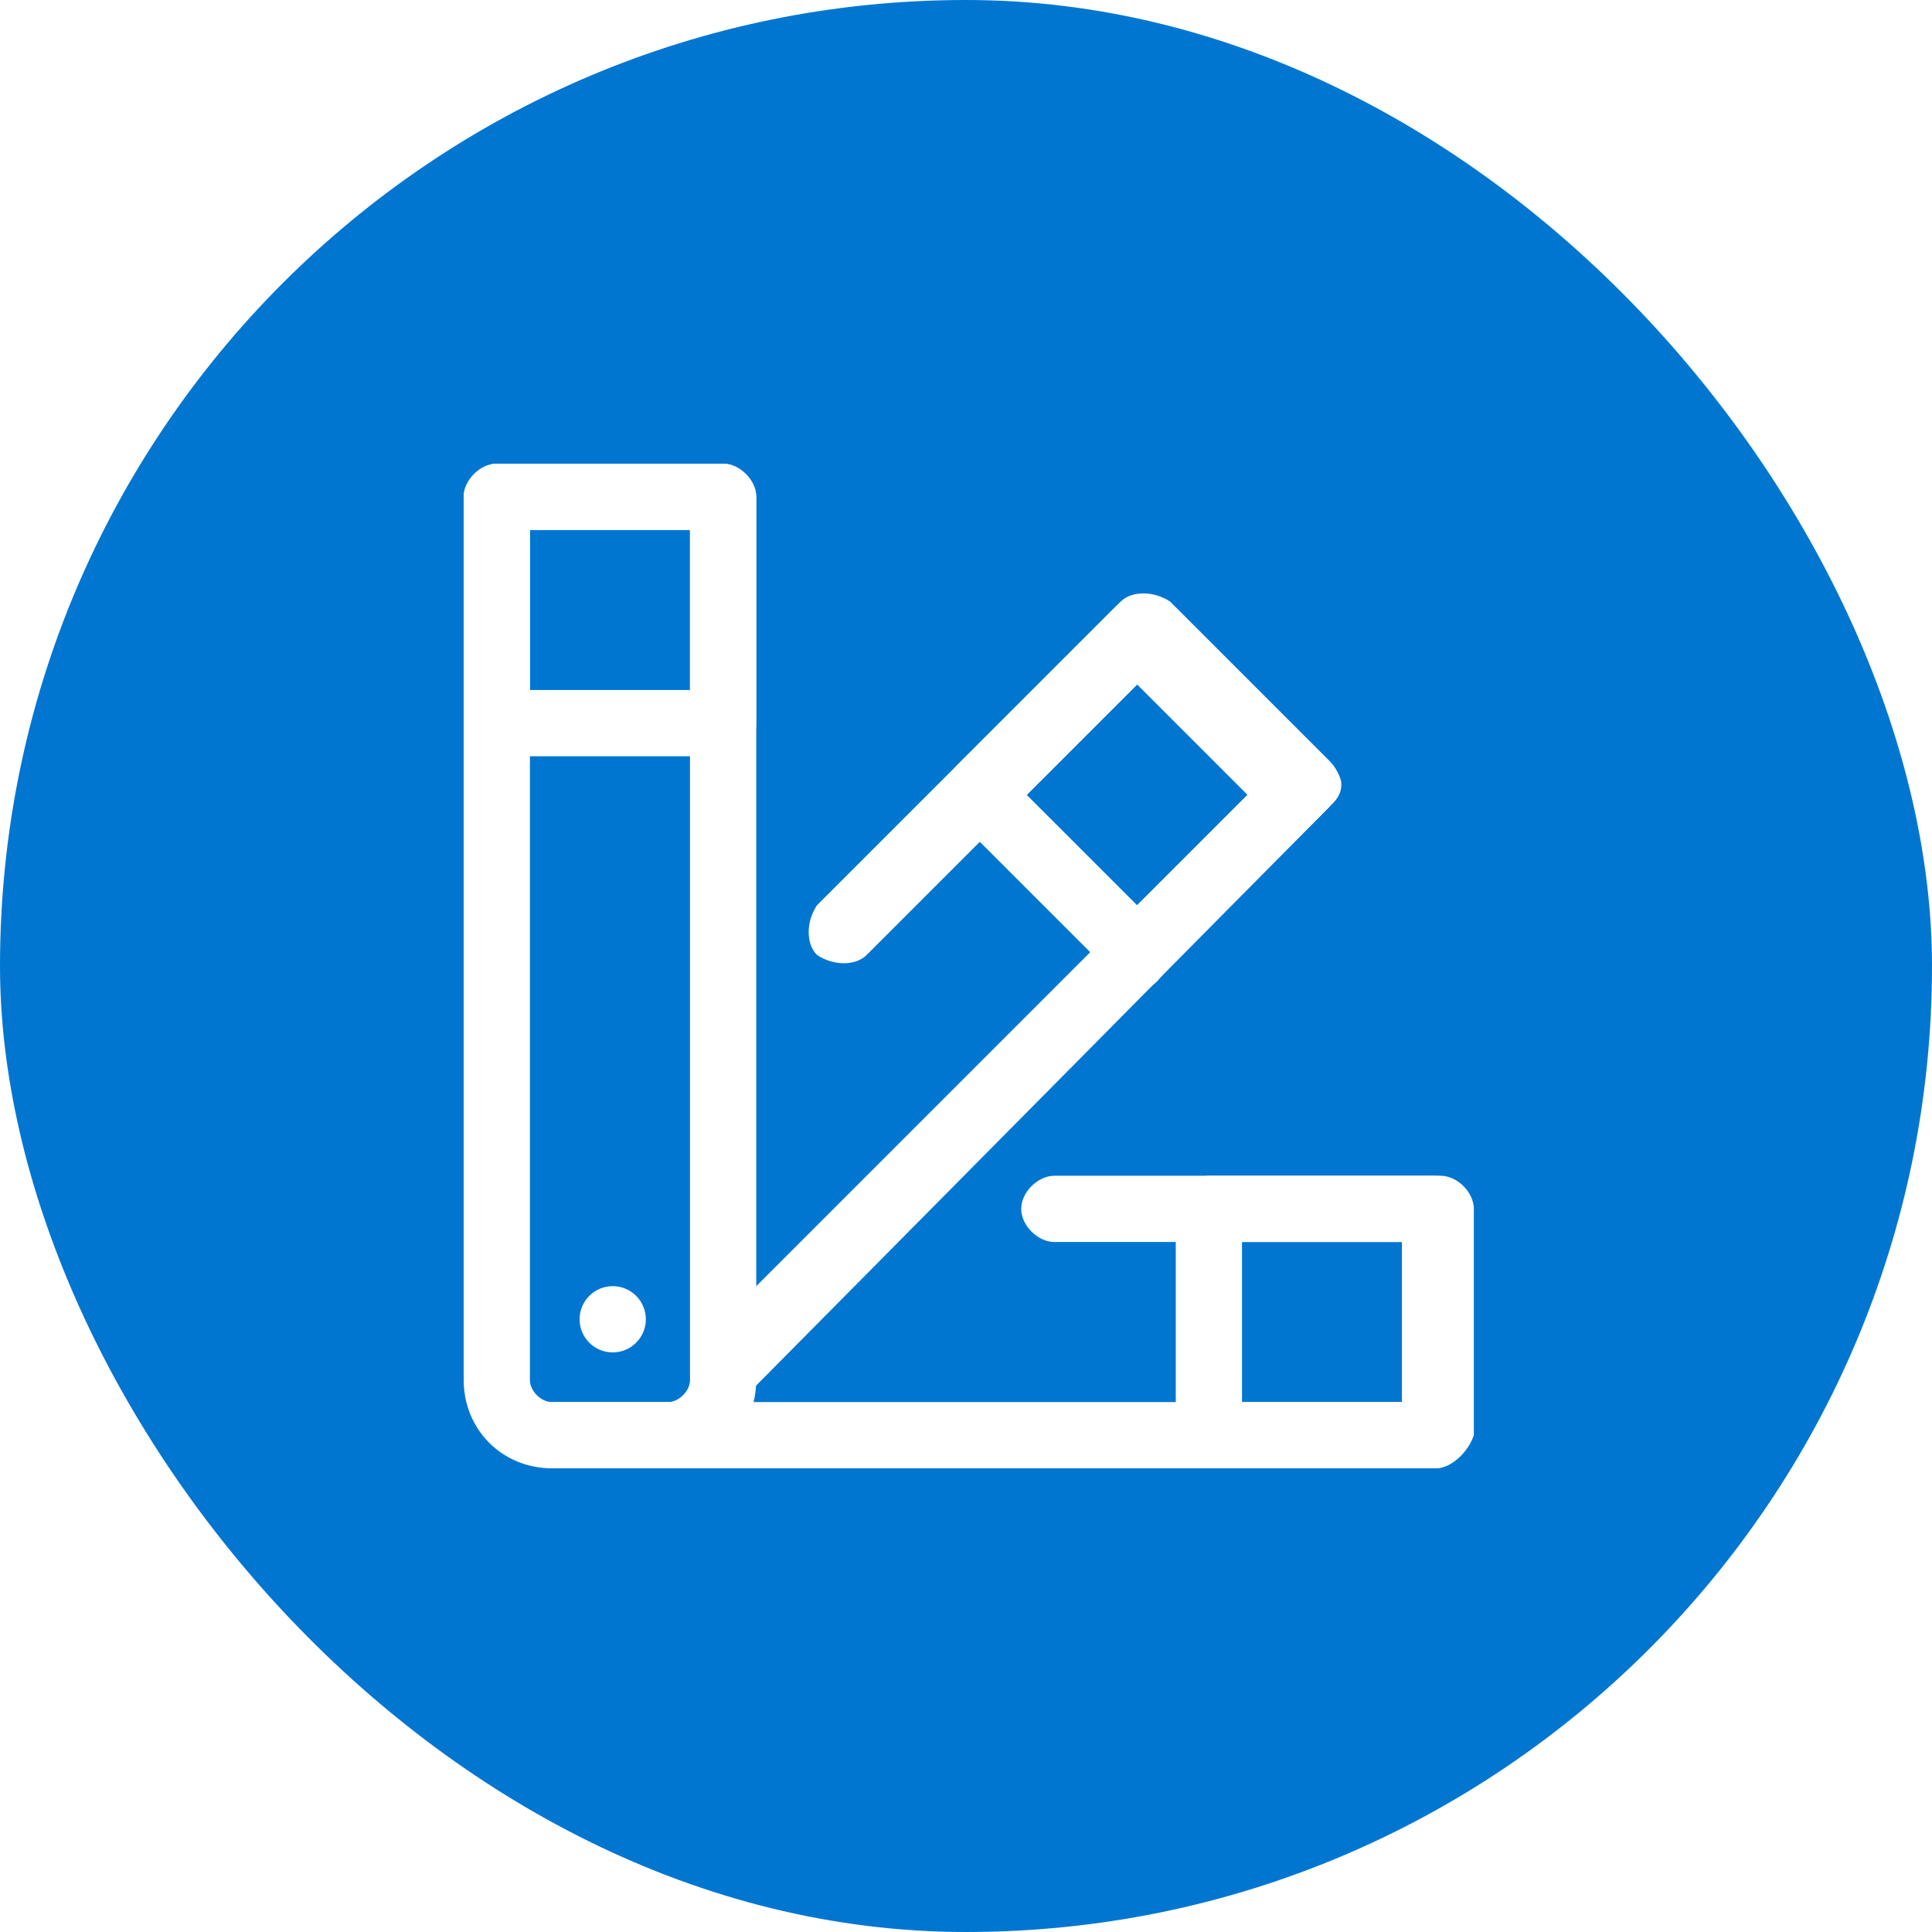 <?xml version="1.0" encoding="UTF-8"?>
<svg width="70px" height="70px" viewBox="0 0 70 70" version="1.1" xmlns="http://www.w3.org/2000/svg" xmlns:xlink="http://www.w3.org/1999/xlink">
    <!-- Generator: Sketch 63.1 (92452) - https://sketch.com -->
    <title>Icon</title>
    <desc>Created with Sketch.</desc>
    <defs>
        <rect id="path-1" x="0" y="0" width="1295" height="990" rx="4"></rect>
        <filter x="-1.2%" y="-1.5%" width="102.3%" height="103.0%" filterUnits="objectBoundingBox" id="filter-2">
            <feOffset dx="0" dy="0" in="SourceAlpha" result="shadowOffsetOuter1"></feOffset>
            <feGaussianBlur stdDeviation="5" in="shadowOffsetOuter1" result="shadowBlurOuter1"></feGaussianBlur>
            <feColorMatrix values="0 0 0 0 0   0 0 0 0 0   0 0 0 0 0  0 0 0 0.096 0" type="matrix" in="shadowBlurOuter1"></feColorMatrix>
        </filter>
    </defs>
    <g id="For-Presentation" stroke="none" stroke-width="1" fill="none" fill-rule="evenodd">
        <g id="Desktop_Dashboard_Admin_Customize_Homepage" transform="translate(-665, -2231)">
            <rect id="Rectangle" fill="#F7F7F9" x="0" y="-293" width="1600" height="3647"></rect>
            <g id="Group-10" transform="translate(267, 1497)">
                <g id="Rectangle-Copy-6">
                    <use fill="black" fill-opacity="1" filter="url(#filter-2)" xlink:href="#path-1"></use>
                    <use fill="#FFFFFF" fill-rule="evenodd" xlink:href="#path-1"></use>
                </g>
            </g>
            <rect id="Rectangle-Copy-15" stroke="#DDDDDD" stroke-width="1.25" x="650.625" y="2216.625" width="98.75" height="98.75" rx="4"></rect>
            <g id="Icon" transform="translate(665, 2231)">
                <rect id="Rectangle" fill="#0076D1" x="0" y="0" width="70" height="70" rx="35"></rect>
                <g id="icon-theme-307" transform="translate(16, 16)" fill="#FFFFFF" fill-rule="nonzero">
                    <path d="M36,37.2 L4,37.2 C3.4,37.2 2.8,36.6 2.8,36 C2.8,35.4 3.4,34.8 4,34.8 L34.8,34.8 L34.8,29 L22.2,29 C21.6,29 21,28.4 21,27.8 C21,27.2 21.6,26.6 22.2,26.6 L36.2,26.6 C36.8,26.6 37.4,27.2 37.4,27.8 L37.4,36 C37.2,36.6 36.6,37.2 36,37.2 Z" id="Path"></path>
                    <circle id="Oval" cx="6.2" cy="31.8" r="1.2"></circle>
                    <g id="Group">
                        <path d="M8.2,37.2 L4,37.2 C2.2,37.2 0.8,35.8 0.8,34 L0.8,2 C0.8,1.4 1.4,0.8 2,0.8 L10.2,0.8 C10.8,0.8 11.4,1.4 11.4,2 L11.4,34 C11.4,35.8 10,37.2 8.2,37.2 Z M3.2,3.2 L3.2,34 C3.2,34.4 3.6,34.8 4,34.8 L8.2,34.8 C8.6,34.8 9,34.4 9,34 L9,3.2 L3.2,3.2 Z" id="Shape"></path>
                        <path d="M10.2,11.4 L2,11.4 C1.4,11.4 0.8,11 0.8,10.2 L0.8,2 C0.8,1.4 1.4,0.8 2,0.8 L10.2,0.8 C10.8,0.8 11.4,1.4 11.4,2 L11.4,10.2 C11.4,11 11,11.4 10.2,11.4 Z M3.2,9 L9,9 L9,3.2 L3.2,3.2 L3.2,9 Z" id="Shape"></path>
                    </g>
                    <g id="Group" transform="translate(9, 5)">
                        <path d="M1.2,29.8 C0.8,29.8 0.6,29.6 0.4,29.4 C-1.79023463e-15,29 -1.79023463e-15,28.2 0.4,27.6 L20.4,7.6 L16.4,3.6 L6.4,13.6 C6,14 5.2,14 4.6,13.6 C4.2,13.2 4.2,12.4 4.6,11.8 L15.6,0.8 C16,0.4 16.8,0.4 17.4,0.8 L23.2,6.6 C23.4,6.8 23.6,7.2 23.6,7.4 C23.6,7.8 23.4,8 23.2,8.2 L2.2,29.4 C1.8,29.8 1.6,29.8 1.2,29.8 Z" id="Path"></path>
                        <path d="M16.2,14.8 L16.2,14.8 C15.8,14.8 15.6,14.6 15.4,14.4 L9.6,8.6 C9.2,8.2 9.2,7.4 9.6,6.8 L15.4,1 C15.8,0.6 16.6,0.6 17.2,1 L23,6.8 C23.2,7 23.4,7.4 23.4,7.6 C23.4,8 23.2,8.2 23,8.4 L17.2,14.2 C16.8,14.8 16.6,14.8 16.2,14.8 Z M12.2,7.8 L16.2,11.8 L20.2,7.8 L16.2,3.8 L12.2,7.8 Z" id="Shape"></path>
                    </g>
                    <path d="M36,37.2 L27.8,37.2 C27.2,37.2 26.6,36.6 26.6,36 L26.6,27.8 C26.6,27.2 27.2,26.6 27.8,26.6 L36,26.6 C36.6,26.6 37.2,27.2 37.2,27.8 L37.2,36 C37.2,36.6 36.6,37.2 36,37.2 Z M29,34.8 L34.8,34.8 L34.8,29 L29,29 L29,34.8 Z" id="Shape"></path>
                </g>
            </g>
        </g>
    </g>
</svg>